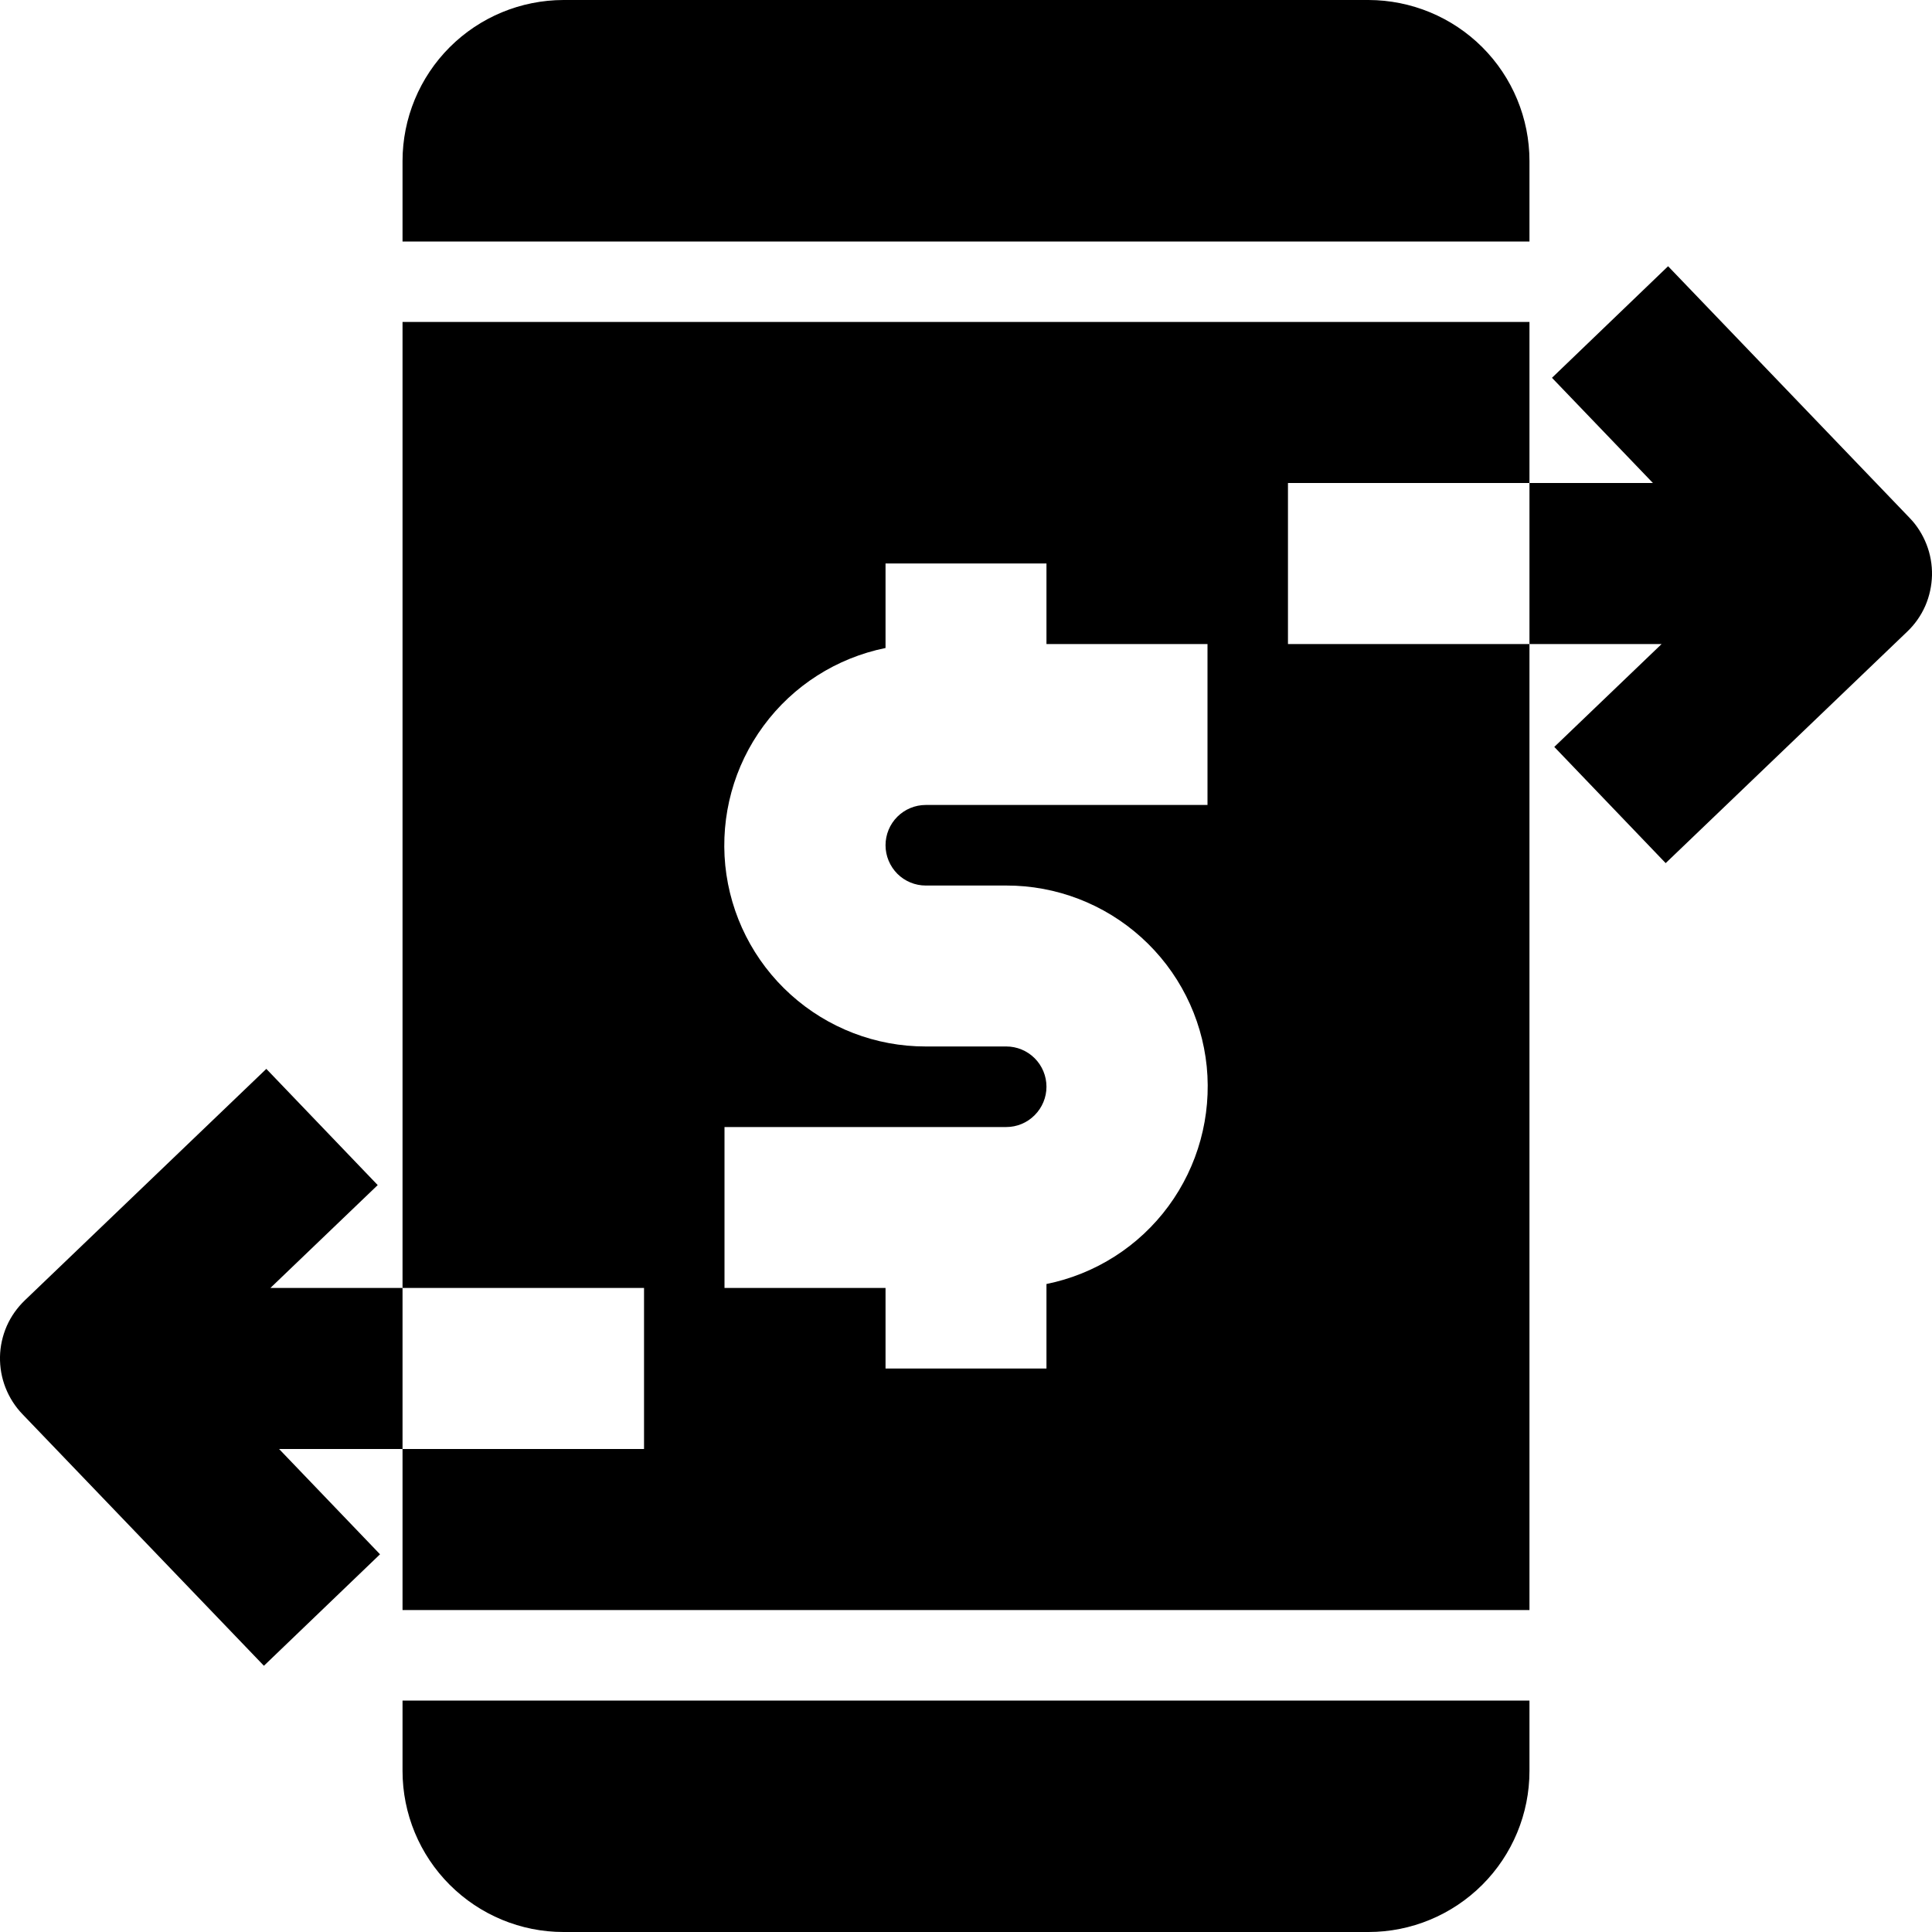 <svg width="20" height="20" viewBox="0 0 20 20" fill="none" xmlns="http://www.w3.org/2000/svg">
<g clip-path="url(#clip0_2_1108)">
<path d="M4.167 18.333C4.167 18.775 4.343 19.199 4.655 19.511C4.968 19.824 5.391 20 5.833 20H14.167C14.608 20 15.032 19.824 15.345 19.511C15.657 19.199 15.833 18.775 15.833 18.333V17.604H4.167V18.333Z" fill="currentColor"/>
<path d="M15.833 1.667C15.833 1.225 15.657 0.801 15.345 0.489C15.032 0.176 14.608 0.001 14.167 0L5.833 0C5.391 0.001 4.968 0.176 4.655 0.489C4.343 0.801 4.167 1.225 4.167 1.667V2.5H15.833V1.667Z" fill="currentColor"/>
<path d="M19.768 5.361L17.268 2.756L16.066 3.911L17.111 5H15.833V6.667H17.201L16.09 7.732L17.243 8.935L19.743 6.539C19.822 6.464 19.886 6.373 19.93 6.273C19.974 6.172 19.997 6.064 20 5.955C20.002 5.846 19.983 5.737 19.943 5.635C19.903 5.533 19.844 5.439 19.768 5.361Z" fill="currentColor"/>
<path d="M13.333 5H15.833V3.333H4.167V13.333H6.667V15H4.167V16.667H15.833V6.667H13.333V5ZM12.5 8.333H9.583C9.473 8.333 9.367 8.377 9.289 8.455C9.211 8.533 9.167 8.639 9.167 8.75C9.167 8.86 9.211 8.966 9.289 9.045C9.367 9.123 9.473 9.167 9.583 9.167H10.417C10.933 9.166 11.432 9.358 11.815 9.704C12.199 10.05 12.44 10.527 12.492 11.04C12.543 11.555 12.402 12.07 12.096 12.486C11.79 12.902 11.34 13.189 10.833 13.292V14.167H9.167V13.333H7.5V11.667H10.417C10.527 11.667 10.633 11.623 10.711 11.544C10.789 11.466 10.833 11.36 10.833 11.25C10.833 11.139 10.789 11.033 10.711 10.955C10.633 10.877 10.527 10.833 10.417 10.833H9.583C9.067 10.834 8.568 10.642 8.185 10.296C7.801 9.95 7.56 9.473 7.508 8.959C7.457 8.445 7.597 7.93 7.904 7.514C8.21 7.098 8.66 6.811 9.167 6.708V5.833H10.833V6.667H12.5V8.333Z" fill="currentColor"/>
<path d="M2.799 13.333L3.91 12.268L2.757 11.065L0.257 13.461C0.178 13.537 0.114 13.627 0.07 13.727C0.026 13.828 0.002 13.936 0 14.045C-0.002 14.155 0.017 14.263 0.057 14.365C0.097 14.467 0.156 14.56 0.232 14.639L2.732 17.244L3.934 16.09L2.889 15H4.167V13.333H2.799Z" fill="currentColor"/>
</g>
<defs>
<clipPath id="clip0_2_1108">
<rect width="20" height="20" fill="white"/>
</clipPath>
</defs>
</svg>
